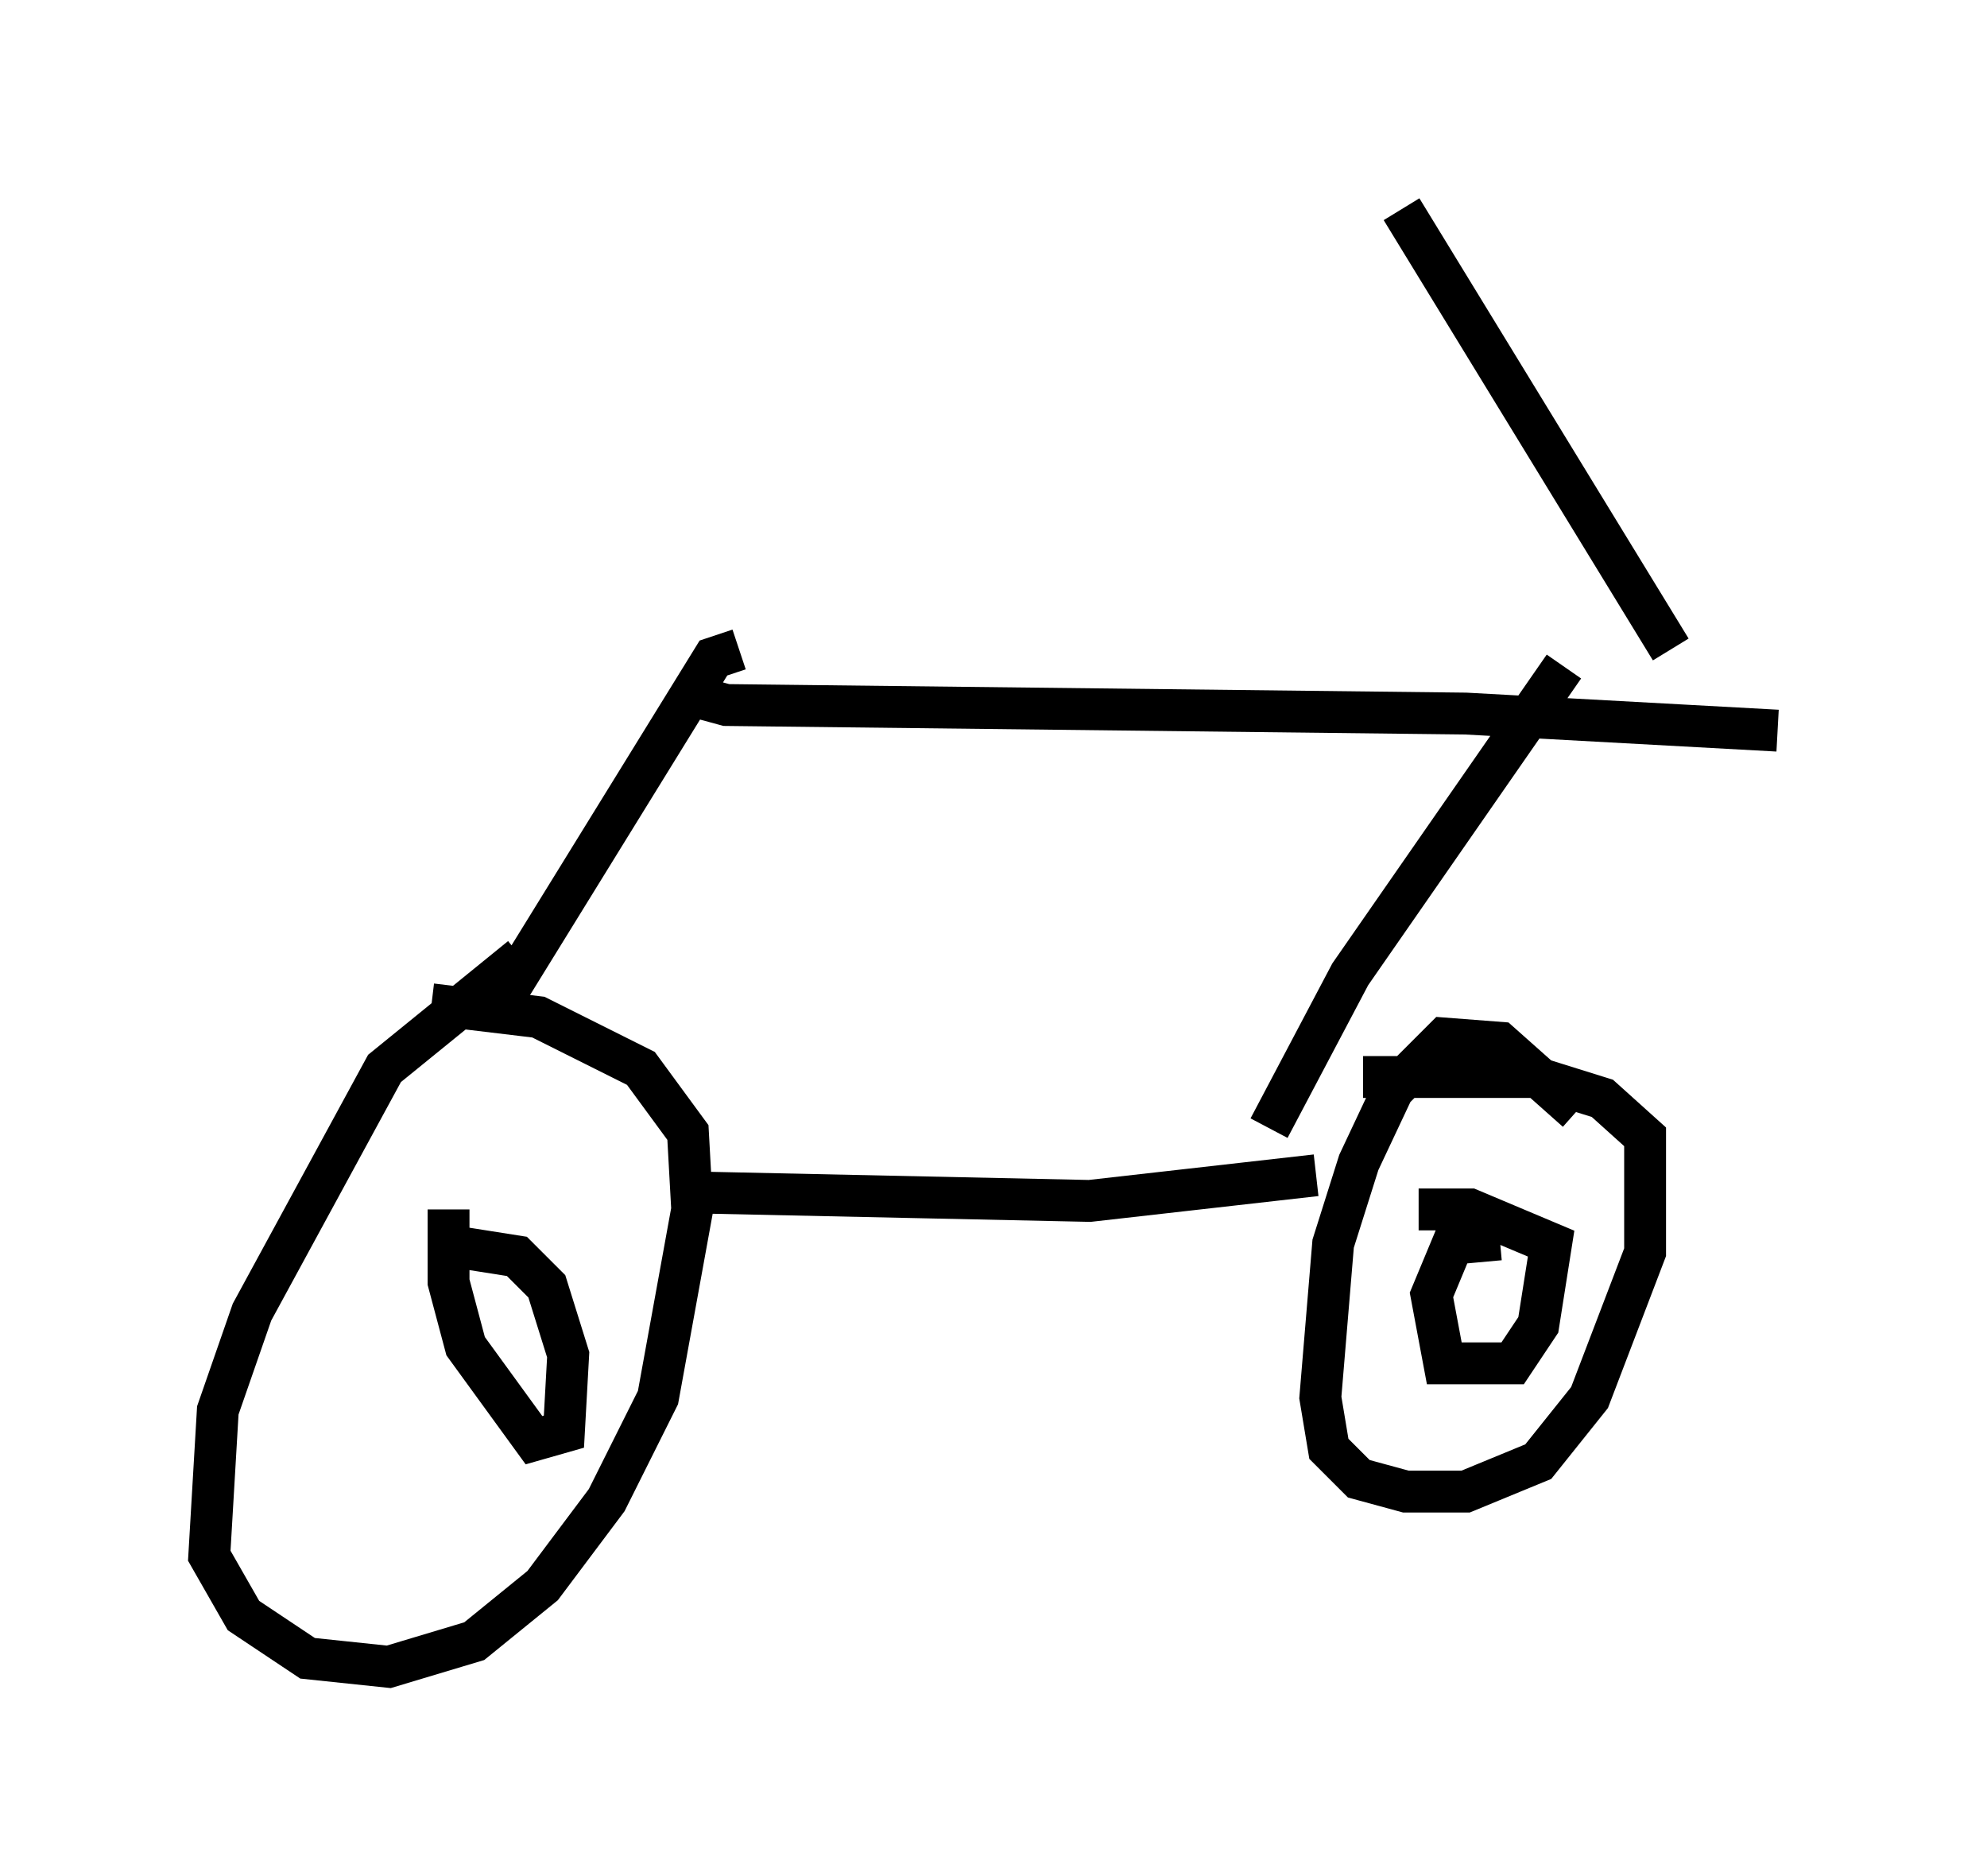 <?xml version="1.0" encoding="utf-8" ?>
<svg baseProfile="full" height="44.811" version="1.1" width="47.465" xmlns="http://www.w3.org/2000/svg" xmlns:ev="http://www.w3.org/2001/xml-events" xmlns:xlink="http://www.w3.org/1999/xlink"><defs /><rect fill="white" height="44.811" width="47.465" x="0" y="0" /><path d="M14.596, 22.763 m-2.144, 0.102 l-3.267, 2.654 -3.165, 5.819 l-0.817, 2.348 -0.204, 3.471 l0.817, 1.429 1.531, 1.021 l1.94, 0.204 2.042, -0.613 l1.633, -1.327 1.531, -2.042 l1.225, -2.45 0.817, -4.492 l-0.102, -1.838 -1.123, -1.531 l-2.45, -1.225 -2.552, -0.306 m6.227, 4.492 l9.494, 0.204 5.41, -0.613 m6.227, -1.531 l-1.838, -1.633 -1.327, -0.102 l-1.225, 1.225 -0.817, 1.735 l-0.613, 1.94 -0.306, 3.675 l0.204, 1.225 0.715, 0.715 l1.123, 0.306 1.429, 0.0 l1.735, -0.715 1.225, -1.531 l1.327, -3.471 0.0, -2.756 l-1.021, -0.919 -1.633, -0.51 l-4.083, 0.0 m3.267, 3.879 l-1.123, 0.102 -0.51, 1.225 l0.306, 1.633 1.633, 0.0 l0.613, -0.919 0.306, -1.94 l-1.94, -0.817 -1.225, 0.0 m-23.173, 0.0 l0.0, 1.735 0.408, 1.531 l1.633, 2.246 0.715, -0.204 l0.102, -1.838 -0.51, -1.633 l-0.715, -0.715 -1.94, -0.306 m1.531, -5.717 l5.104, -8.269 0.613, -0.204 m-1.429, 1.021 l1.123, 0.306 17.661, 0.204 l7.452, 0.408 m-8.983, -12.454 l6.431, 10.515 m-2.552, 0.408 l-5.104, 7.35 -1.94, 3.675 " fill="none" stroke="black" stroke-width="1" /></svg>